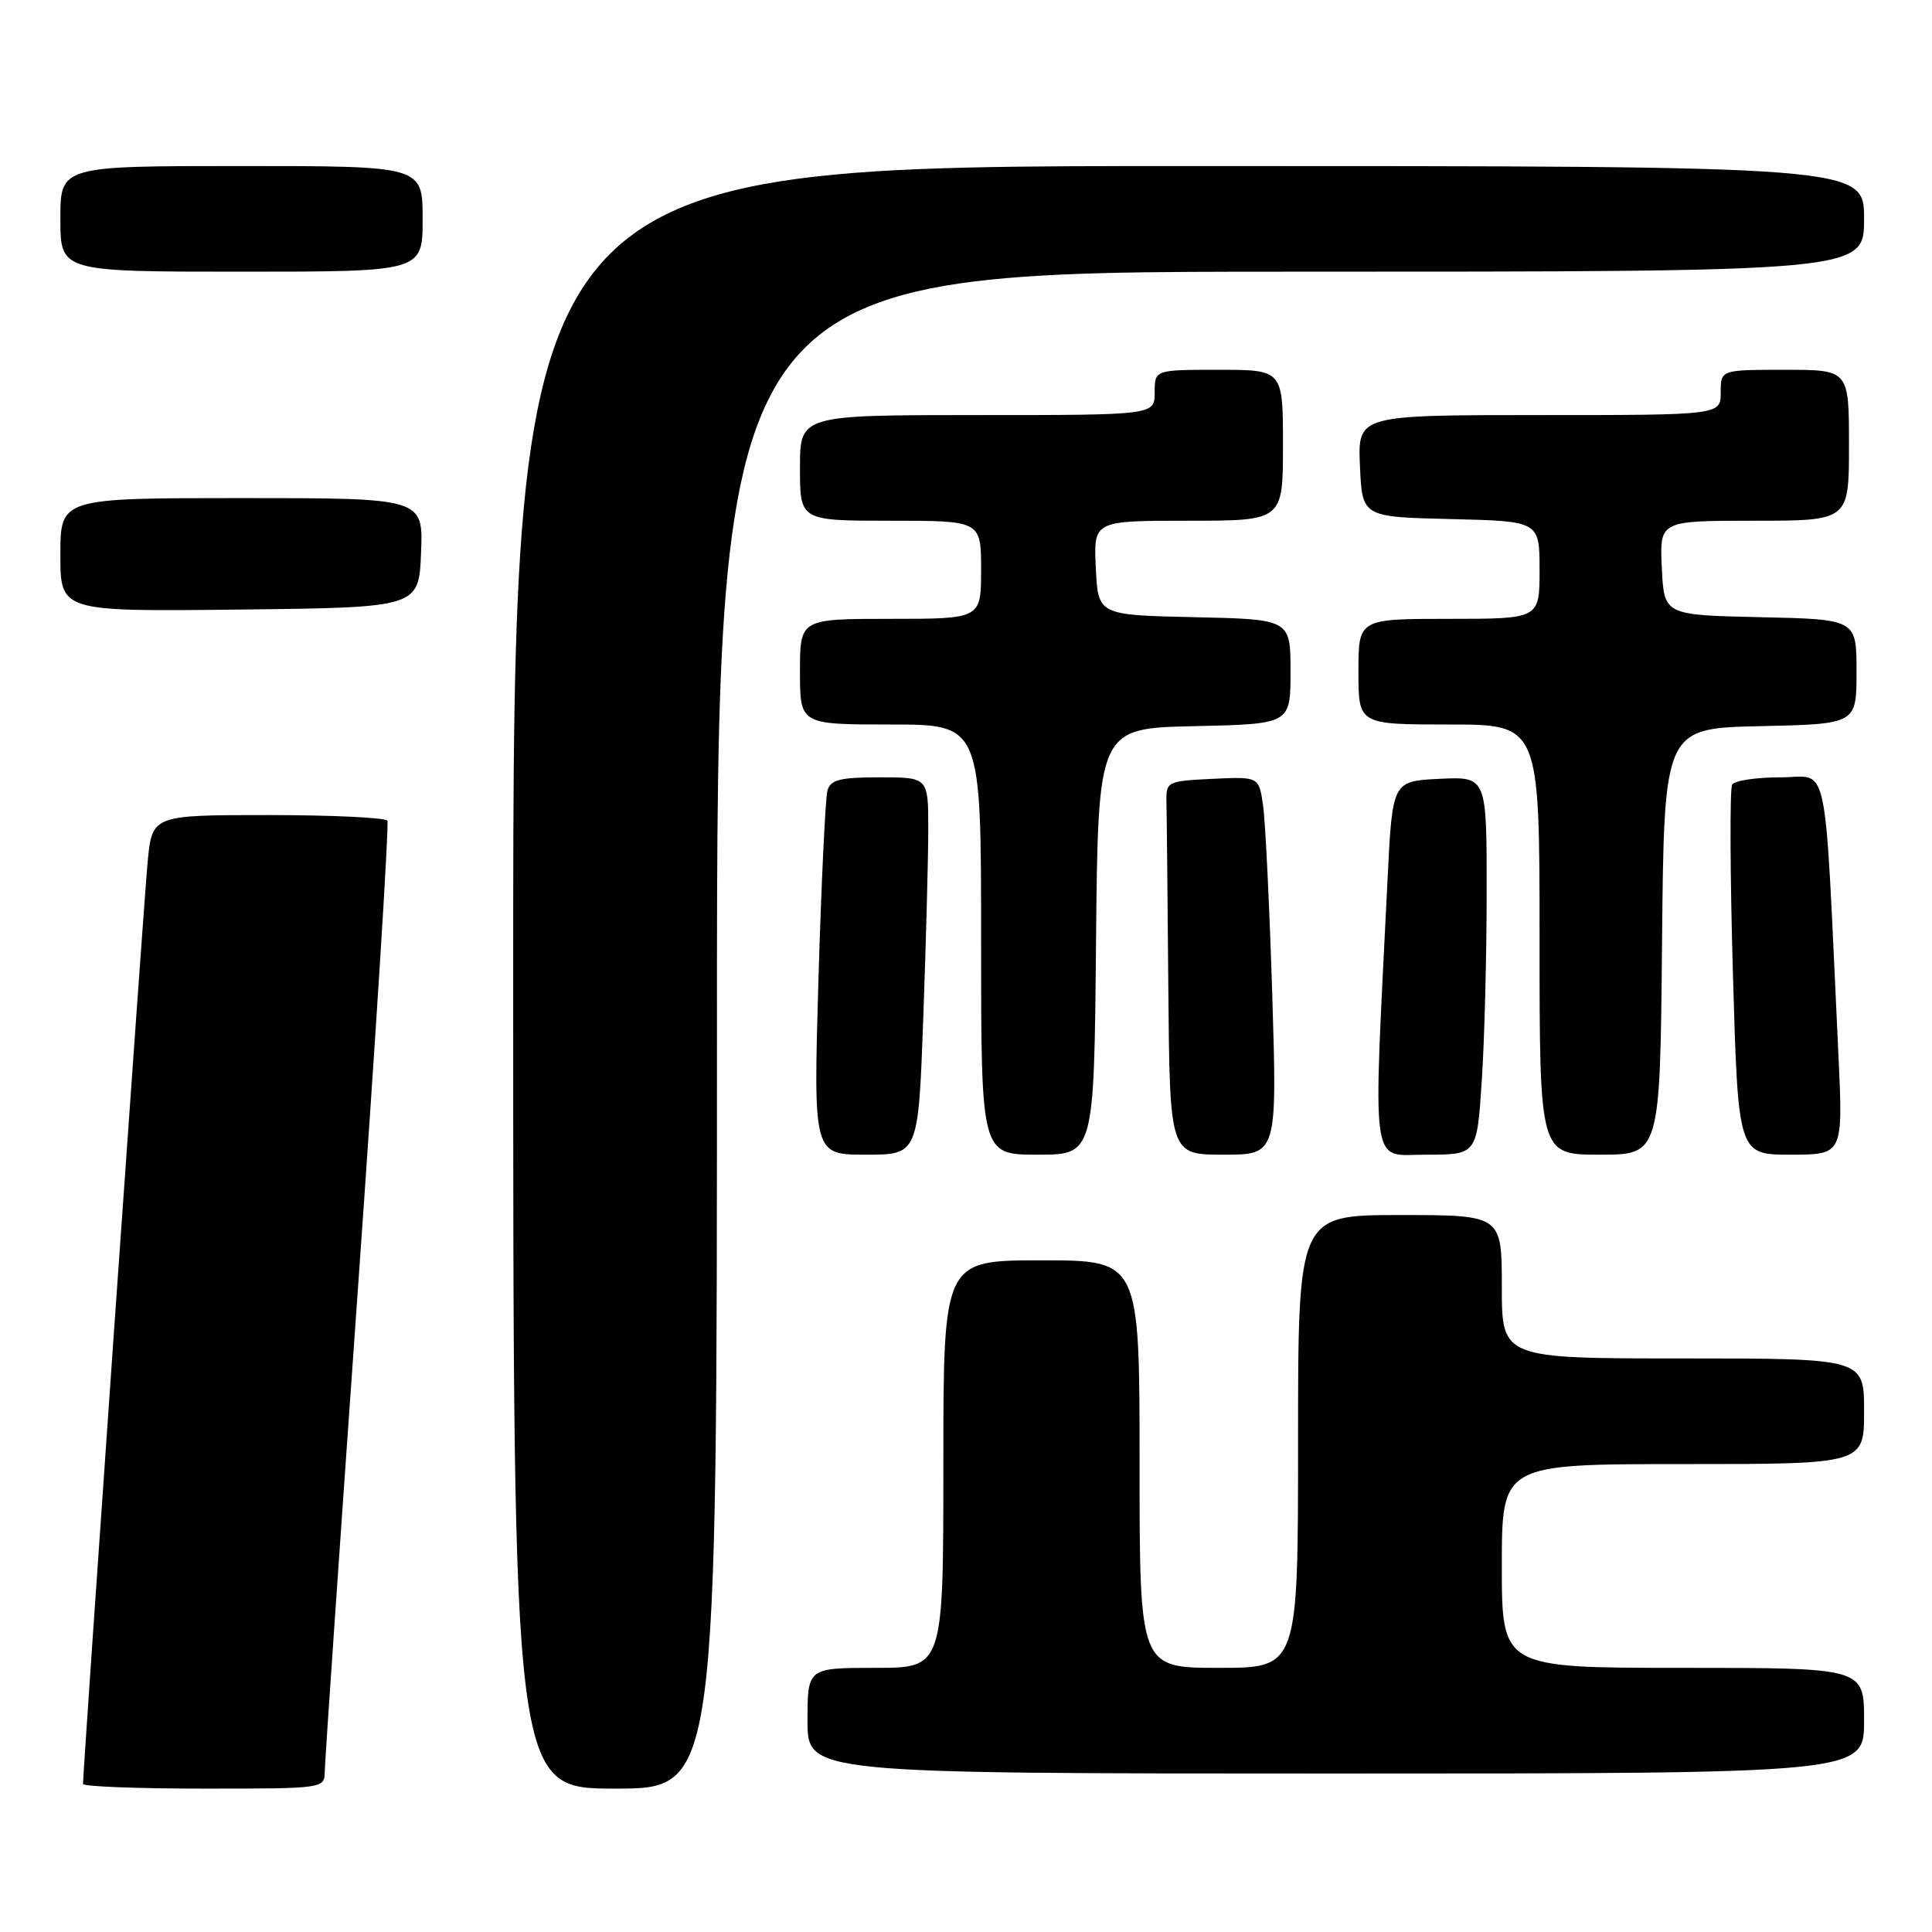 <?xml version="1.0" encoding="UTF-8" standalone="no"?>
<!DOCTYPE svg PUBLIC "-//W3C//DTD SVG 1.1//EN" "http://www.w3.org/Graphics/SVG/1.1/DTD/svg11.dtd" >
<svg xmlns="http://www.w3.org/2000/svg" xmlns:xlink="http://www.w3.org/1999/xlink" version="1.1" viewBox="0 0 256 256">
 <g >
 <path fill="currentColor"
d=" M 43.03 234.75 C 43.04 233.51 45.02 204.82 47.41 171.00 C 49.81 137.18 51.57 109.16 51.33 108.75 C 51.08 108.34 43.97 108.00 35.52 108.00 C 20.16 108.00 20.16 108.00 19.56 114.25 C 19.06 119.46 11.00 234.48 11.00 236.38 C 11.00 236.72 18.20 237.00 27.00 237.00 C 42.92 237.00 43.00 236.99 43.03 234.75 Z  M 95.00 136.50 C 95.00 36.00 95.00 36.00 171.00 36.00 C 247.00 36.00 247.00 36.00 247.00 29.00 C 247.00 22.00 247.00 22.00 157.50 22.00 C 68.00 22.00 68.00 22.00 68.00 129.50 C 68.00 237.00 68.00 237.00 81.50 237.00 C 95.00 237.00 95.00 237.00 95.00 136.50 Z  M 247.00 228.00 C 247.00 221.00 247.00 221.00 223.00 221.00 C 199.00 221.00 199.00 221.00 199.00 207.50 C 199.00 194.00 199.00 194.00 223.00 194.00 C 247.00 194.00 247.00 194.00 247.00 187.00 C 247.00 180.00 247.00 180.00 223.00 180.00 C 199.00 180.00 199.00 180.00 199.00 170.50 C 199.00 161.00 199.00 161.00 185.50 161.00 C 172.00 161.00 172.00 161.00 172.00 191.00 C 172.00 221.00 172.00 221.00 161.50 221.00 C 151.00 221.00 151.00 221.00 151.00 194.00 C 151.00 167.00 151.00 167.00 138.00 167.00 C 125.00 167.00 125.00 167.00 125.00 194.00 C 125.00 221.00 125.00 221.00 116.00 221.00 C 107.00 221.00 107.00 221.00 107.00 228.00 C 107.00 235.00 107.00 235.00 177.00 235.00 C 247.00 235.00 247.00 235.00 247.00 228.00 Z  M 122.34 134.84 C 122.70 124.85 123.00 113.60 123.00 109.84 C 123.00 103.00 123.00 103.00 116.57 103.00 C 111.30 103.00 110.05 103.32 109.64 104.75 C 109.37 105.71 108.83 116.96 108.45 129.75 C 107.77 153.00 107.77 153.00 114.73 153.00 C 121.68 153.00 121.68 153.00 122.34 134.84 Z  M 145.23 124.75 C 145.50 96.50 145.50 96.50 158.25 96.22 C 171.00 95.94 171.00 95.94 171.00 89.00 C 171.00 82.06 171.00 82.06 158.25 81.78 C 145.50 81.50 145.50 81.50 145.20 75.25 C 144.90 69.00 144.90 69.00 157.45 69.00 C 170.00 69.00 170.00 69.00 170.00 59.00 C 170.00 49.00 170.00 49.00 161.50 49.00 C 153.00 49.00 153.00 49.00 153.00 52.00 C 153.00 55.00 153.00 55.00 129.50 55.00 C 106.00 55.00 106.00 55.00 106.00 62.00 C 106.00 69.00 106.00 69.00 118.00 69.00 C 130.00 69.00 130.00 69.00 130.00 75.50 C 130.00 82.00 130.00 82.00 118.00 82.00 C 106.00 82.00 106.00 82.00 106.00 89.00 C 106.00 96.00 106.00 96.00 118.00 96.00 C 130.00 96.00 130.00 96.00 130.00 124.50 C 130.00 153.00 130.00 153.00 137.48 153.00 C 144.97 153.00 144.97 153.00 145.23 124.75 Z  M 168.58 131.75 C 168.21 120.06 167.67 108.79 167.36 106.70 C 166.81 102.91 166.81 102.91 160.65 103.20 C 154.66 103.49 154.50 103.57 154.56 106.25 C 154.60 107.76 154.71 118.90 154.81 131.00 C 155.00 153.00 155.00 153.00 162.12 153.00 C 169.23 153.00 169.23 153.00 168.58 131.75 Z  M 196.34 143.25 C 196.70 137.89 196.99 126.62 196.99 118.20 C 197.00 102.90 197.00 102.90 190.75 103.20 C 184.50 103.50 184.50 103.50 183.86 116.50 C 181.91 155.98 181.49 153.00 188.98 153.00 C 195.70 153.00 195.70 153.00 196.34 143.25 Z  M 220.23 124.75 C 220.50 96.50 220.50 96.50 233.25 96.22 C 246.00 95.94 246.00 95.94 246.00 89.00 C 246.00 82.06 246.00 82.06 233.25 81.78 C 220.50 81.50 220.50 81.50 220.20 75.25 C 219.90 69.00 219.90 69.00 232.45 69.00 C 245.00 69.00 245.00 69.00 245.00 59.00 C 245.00 49.00 245.00 49.00 236.50 49.00 C 228.00 49.00 228.00 49.00 228.00 52.00 C 228.00 55.00 228.00 55.00 203.95 55.00 C 179.91 55.00 179.91 55.00 180.20 61.75 C 180.50 68.50 180.50 68.50 192.25 68.78 C 204.00 69.06 204.00 69.06 204.00 75.53 C 204.00 82.00 204.00 82.00 192.00 82.00 C 180.00 82.00 180.00 82.00 180.00 89.00 C 180.00 96.00 180.00 96.00 192.00 96.00 C 204.00 96.00 204.00 96.00 204.00 124.50 C 204.00 153.00 204.00 153.00 211.98 153.00 C 219.97 153.00 219.97 153.00 220.23 124.75 Z  M 243.60 139.75 C 241.68 99.20 242.47 103.00 235.95 103.00 C 232.74 103.00 229.85 103.43 229.52 103.96 C 229.20 104.49 229.24 115.74 229.62 128.96 C 230.31 153.00 230.31 153.00 237.27 153.00 C 244.22 153.00 244.22 153.00 243.60 139.75 Z  M 55.79 73.25 C 56.09 66.00 56.09 66.00 32.04 66.00 C 8.00 66.00 8.00 66.00 8.00 73.52 C 8.00 81.04 8.00 81.04 31.75 80.77 C 55.50 80.50 55.50 80.50 55.79 73.25 Z  M 56.00 29.00 C 56.00 22.00 56.00 22.00 32.00 22.00 C 8.00 22.00 8.00 22.00 8.00 29.00 C 8.00 36.00 8.00 36.00 32.00 36.00 C 56.00 36.00 56.00 36.00 56.00 29.00 Z "/>
</g>
</svg>